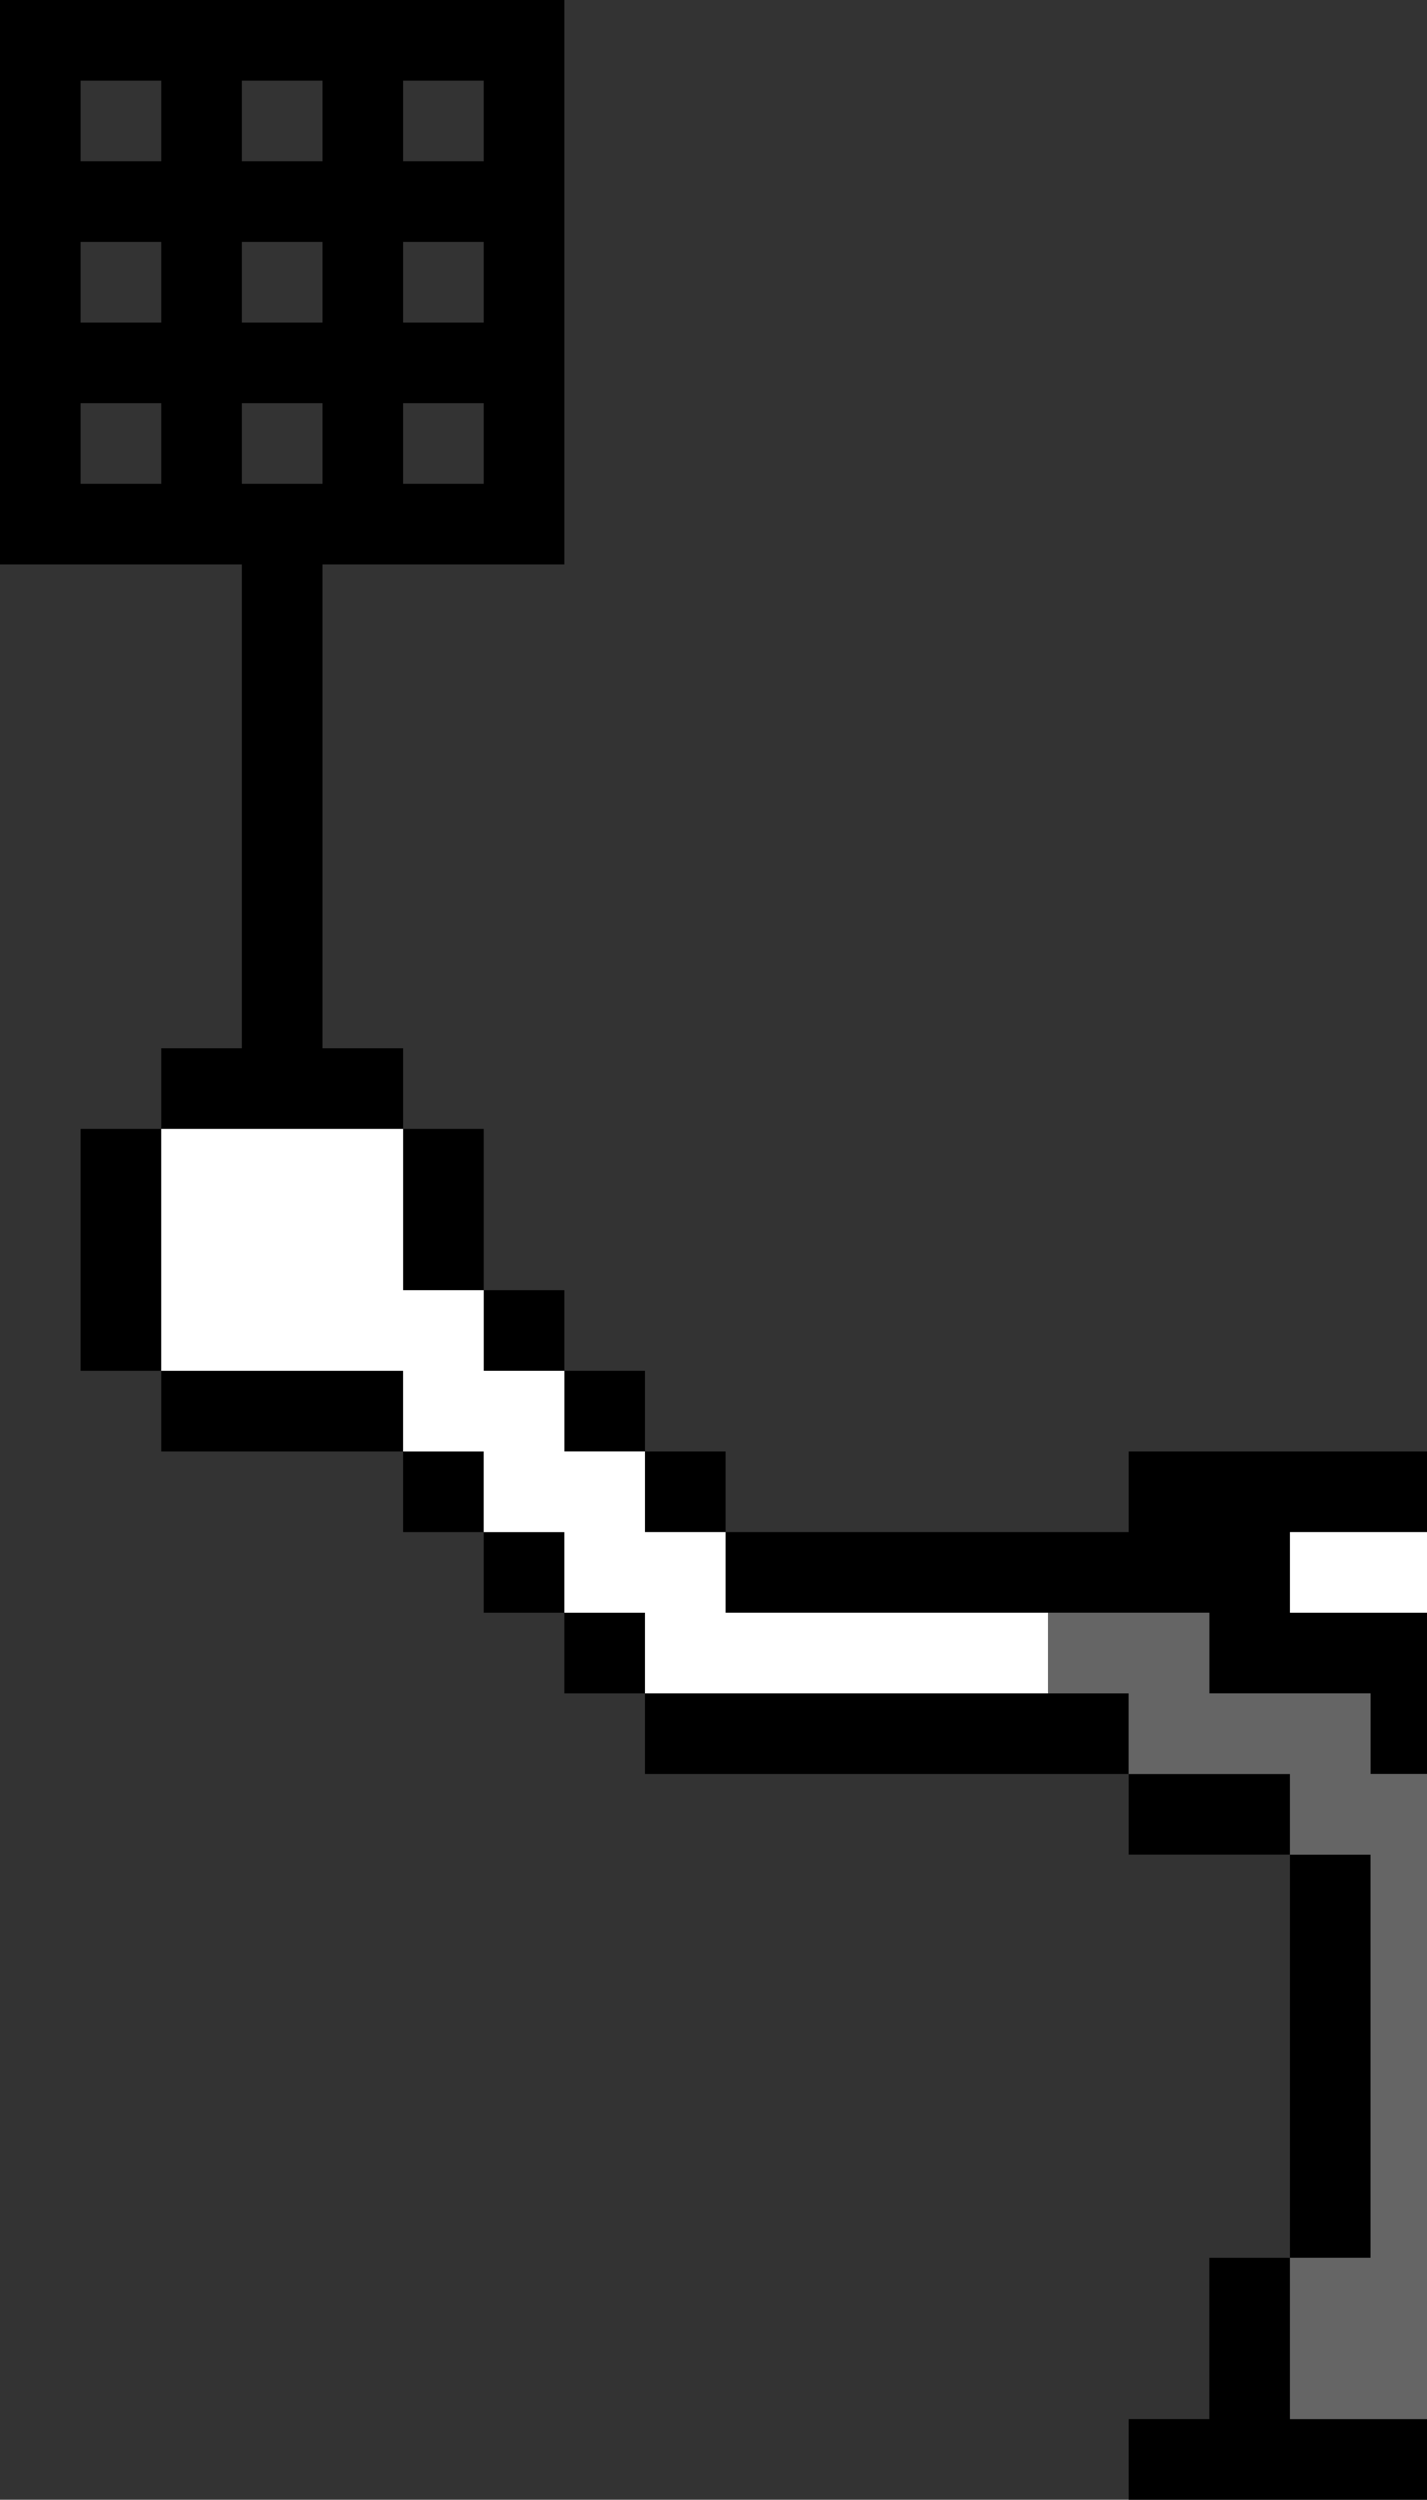 <?xml version="1.0" encoding="UTF-8" standalone="no"?>
<svg xmlns:ffdec="https://www.free-decompiler.com/flash" xmlns:xlink="http://www.w3.org/1999/xlink" ffdec:objectType="shape" height="31.0px" width="17.7px" xmlns="http://www.w3.org/2000/svg">
  <rect width="100%" height="100%" fill="#333333" stroke="none"/>
  <g transform="matrix(1.0, 0.0, 0.0, 1.0, -9.0, 0.0)">
    <path d="M26.7 19.0 L25.0 19.0 25.0 20.0 26.7 20.0 26.7 22.0 26.0 22.0 26.0 21.0 24.0 21.0 24.0 20.0 22.0 20.0 18.0 20.0 18.0 19.0 23.0 19.0 23.0 18.0 26.7 18.0 26.7 19.0 M22.0 21.0 L23.0 21.0 23.0 22.0 25.0 22.0 25.0 23.0 26.0 23.0 26.0 28.0 25.0 28.0 25.0 30.0 26.7 30.0 26.7 31.0 23.0 31.0 23.0 30.0 24.0 30.0 24.0 28.0 25.0 28.0 25.0 23.0 23.0 23.0 23.0 22.0 17.0 22.0 17.0 21.0 16.0 21.0 16.0 20.0 15.0 20.0 15.0 19.0 14.0 19.0 14.0 18.0 11.0 18.0 11.0 17.0 10.0 17.0 10.0 14.0 11.0 14.0 11.0 13.0 12.0 13.0 12.0 7.0 9.0 7.0 9.0 0.0 16.0 0.0 16.0 7.0 13.0 7.0 13.0 13.0 14.0 13.0 14.0 14.0 15.0 14.0 15.0 16.0 16.0 16.0 16.0 17.0 17.0 17.0 17.0 18.0 18.0 18.0 18.0 19.0 17.0 19.0 17.0 18.0 16.0 18.0 16.0 17.0 15.0 17.0 15.0 16.0 14.0 16.0 14.0 14.0 11.0 14.0 11.0 17.0 14.0 17.0 14.0 18.0 15.0 18.0 15.0 19.0 16.0 19.0 16.0 20.0 17.0 20.0 17.0 21.0 22.0 21.0 M12.0 3.0 L12.0 4.0 13.0 4.0 13.0 3.0 12.0 3.0 M11.0 4.0 L11.0 3.0 10.0 3.0 10.0 4.0 11.0 4.0 M14.0 5.0 L14.0 6.0 15.0 6.0 15.0 5.0 14.0 5.0 M12.0 5.0 L12.0 6.0 13.0 6.0 13.0 5.0 12.0 5.0 M11.0 6.0 L11.0 5.0 10.0 5.0 10.0 6.0 11.0 6.0 M11.0 2.0 L11.0 1.0 10.0 1.0 10.0 2.0 11.0 2.0 M15.0 3.0 L14.0 3.0 14.0 4.0 15.0 4.0 15.0 3.0 M14.0 2.0 L15.0 2.0 15.0 1.0 14.0 1.0 14.0 2.0 M13.0 2.0 L13.0 1.0 12.0 1.0 12.0 2.0 13.0 2.0" fill="#000000" fill-rule="evenodd" stroke="none"/>
    <path d="M26.7 20.0 L25.0 20.0 25.0 19.0 26.7 19.0 26.7 20.0 M18.0 19.0 L18.0 20.0 22.0 20.0 22.0 21.0 17.0 21.0 17.0 20.0 16.0 20.0 16.0 19.0 15.0 19.0 15.0 18.0 14.0 18.0 14.0 17.0 11.0 17.0 11.0 14.0 14.0 14.0 14.0 16.0 15.0 16.0 15.0 17.0 16.0 17.0 16.0 18.0 17.0 18.0 17.0 19.0 18.0 19.0" fill="#ffffff" fill-rule="evenodd" stroke="none"/>
    <path d="M22.0 20.0 L24.0 20.0 24.0 21.0 26.0 21.0 26.0 22.0 26.7 22.0 26.7 30.0 25.0 30.0 25.0 28.0 26.0 28.0 26.0 23.0 25.0 23.0 25.0 22.0 23.0 22.0 23.0 21.0 22.0 21.0 22.0 20.0" fill="#656565" fill-rule="evenodd" stroke="none"/>
  </g>
</svg>
